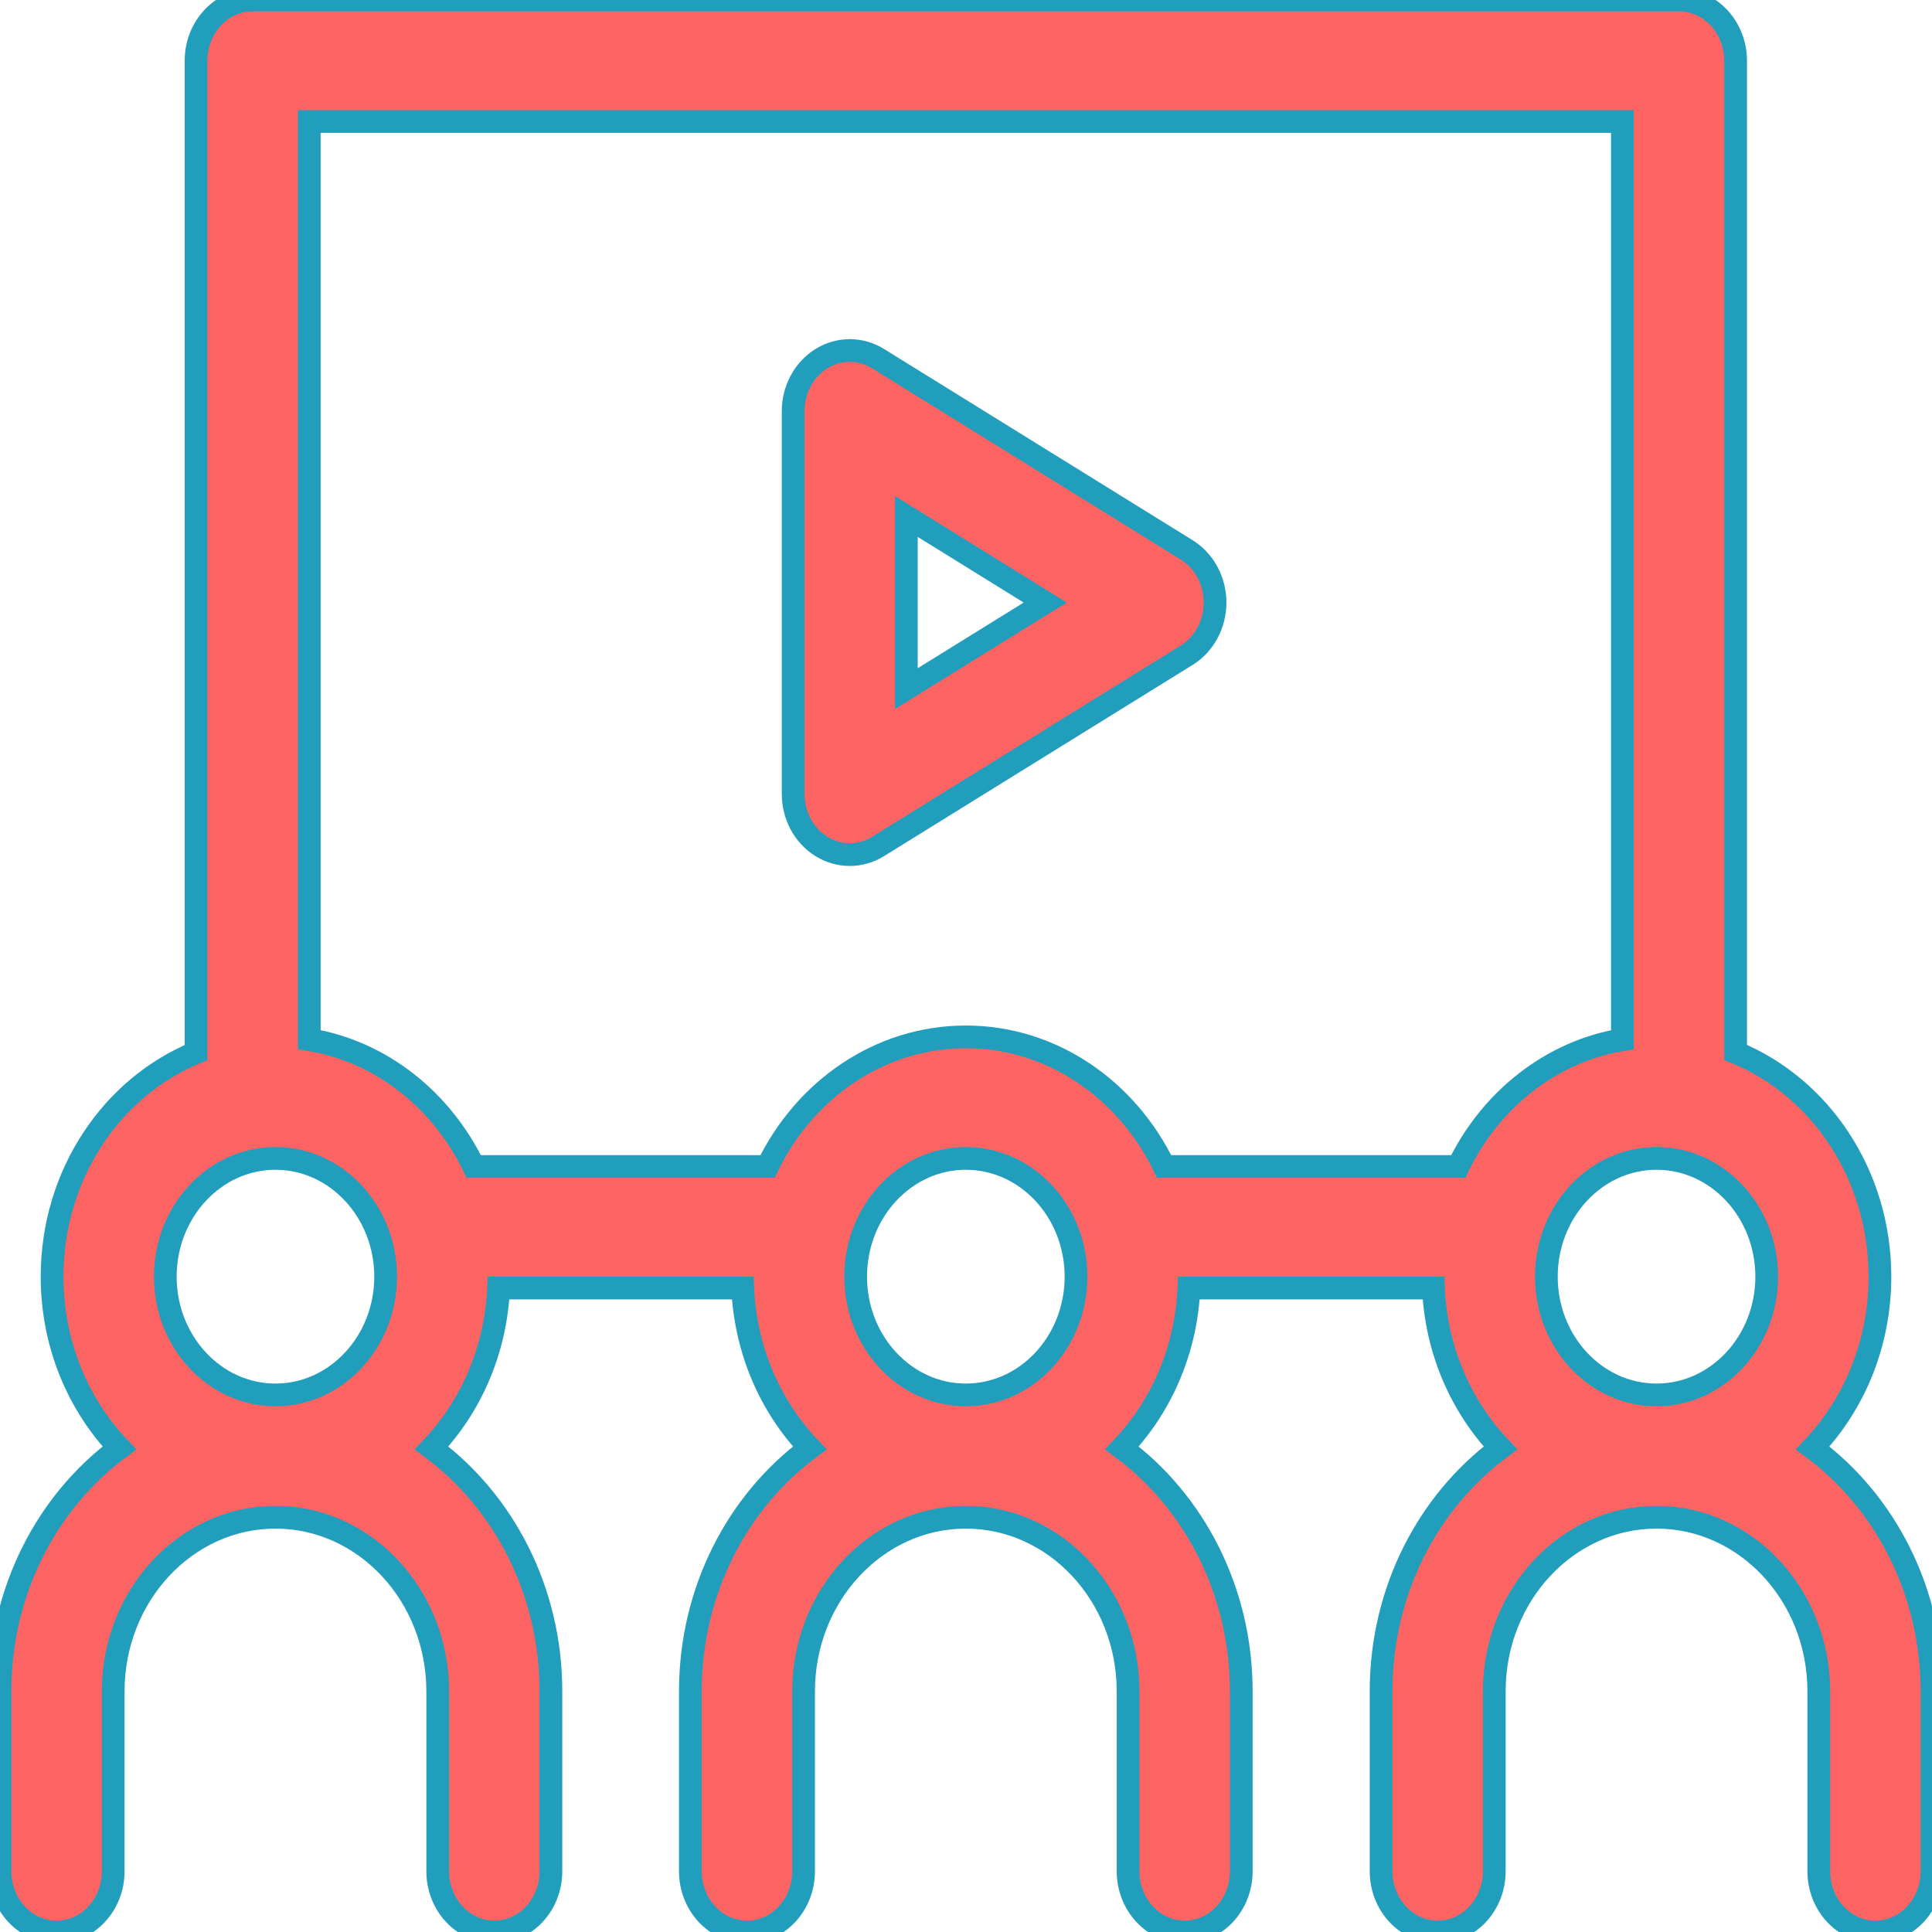 <svg width="85" height="85" viewBox="0 0 85 85" fill="none" xmlns="http://www.w3.org/2000/svg">
<path d="M36.141 37.241C36.526 37.48 36.956 37.599 37.386 37.599C37.816 37.599 38.246 37.48 38.631 37.241L52.212 28.825C52.982 28.347 53.457 27.465 53.457 26.51C53.457 25.555 52.982 24.673 52.212 24.195L38.631 15.779C37.86 15.302 36.911 15.302 36.141 15.779C35.37 16.257 34.895 17.139 34.895 18.094V34.926C34.895 35.881 35.37 36.764 36.141 37.241ZM39.876 22.723L45.986 26.51L39.876 30.297V22.723Z" fill="#FC6464"/>
<path d="M36.141 37.241C36.526 37.48 36.956 37.599 37.386 37.599C37.816 37.599 38.246 37.48 38.631 37.241L52.212 28.825C52.982 28.347 53.457 27.465 53.457 26.51C53.457 25.555 52.982 24.673 52.212 24.195L38.631 15.779C37.86 15.302 36.911 15.302 36.141 15.779C35.37 16.257 34.895 17.139 34.895 18.094V34.926C34.895 35.881 35.37 36.764 36.141 37.241ZM39.876 22.723L45.986 26.51L39.876 30.297V22.723Z" stroke="#219EBC"/>
<path d="M79.748 63.705C81.573 61.788 82.709 59.118 82.709 56.168C82.709 51.665 80.067 47.815 76.36 46.303V2.673C76.36 1.197 75.245 0 73.869 0H11.115C9.74 0 8.625 1.197 8.625 2.673V46.31C4.927 47.826 2.291 51.672 2.291 56.168C2.291 59.118 3.427 61.788 5.252 63.705C2.083 66.053 0 69.977 0 74.415V82.327C0 83.803 1.115 85 2.49 85C3.866 85 4.98 83.803 4.98 82.327V74.415C4.98 70.19 8.183 66.753 12.119 66.753C16.055 66.753 19.258 70.19 19.258 74.415V82.327C19.258 83.803 20.373 85 21.748 85C23.123 85 24.238 83.803 24.238 82.327V74.415C24.238 69.977 22.156 66.053 18.986 63.705C20.708 61.897 21.815 59.419 21.935 56.667H32.676C32.797 59.419 33.904 61.897 35.626 63.705C32.456 66.053 30.373 69.977 30.373 74.415V82.327C30.373 83.803 31.488 85 32.864 85C34.239 85 35.354 83.803 35.354 82.327V74.415C35.354 70.19 38.556 66.753 42.492 66.753C46.429 66.753 49.631 70.19 49.631 74.415V82.327C49.631 83.803 50.746 85 52.121 85C53.496 85 54.611 83.803 54.611 82.327V74.415C54.611 69.977 52.529 66.053 49.359 63.705C51.081 61.897 52.188 59.419 52.308 56.667H63.065C63.185 59.419 64.292 61.897 66.014 63.705C62.844 66.053 60.762 69.977 60.762 74.415V82.327C60.762 83.803 61.877 85 63.252 85C64.627 85 65.742 83.803 65.742 82.327V74.415C65.742 70.19 68.945 66.753 72.881 66.753C76.817 66.753 80.019 70.19 80.019 74.415V82.327C80.019 83.803 81.135 85 82.51 85C83.885 85 85 83.803 85 82.327V74.415C85 69.977 82.918 66.053 79.748 63.705ZM72.881 61.371C70.208 61.371 68.033 59.037 68.033 56.168C68.033 53.299 70.208 50.965 72.881 50.965C75.554 50.965 77.728 53.299 77.728 56.168C77.728 59.037 75.554 61.371 72.881 61.371ZM71.379 5.346V45.742C68.231 46.262 65.574 48.393 64.156 51.321H51.217C49.579 47.937 46.284 45.619 42.492 45.619C38.701 45.619 35.406 47.937 33.768 51.321H20.844C19.424 48.388 16.76 46.255 13.606 45.739V5.346H71.379ZM47.34 56.168C47.34 59.037 45.165 61.371 42.492 61.371C39.819 61.371 37.645 59.037 37.645 56.168C37.645 53.299 39.819 50.965 42.492 50.965C45.165 50.965 47.34 53.299 47.34 56.168ZM12.119 50.965C14.792 50.965 16.966 53.299 16.966 56.168C16.966 59.037 14.792 61.371 12.119 61.371C9.446 61.371 7.272 59.037 7.272 56.168C7.272 53.299 9.446 50.965 12.119 50.965Z" fill="#FC6464"/>
<path d="M79.748 63.705C81.573 61.788 82.709 59.118 82.709 56.168C82.709 51.665 80.067 47.815 76.36 46.303V2.673C76.36 1.197 75.245 0 73.869 0H11.115C9.74 0 8.625 1.197 8.625 2.673V46.31C4.927 47.826 2.291 51.672 2.291 56.168C2.291 59.118 3.427 61.788 5.252 63.705C2.083 66.053 0 69.977 0 74.415V82.327C0 83.803 1.115 85 2.49 85C3.866 85 4.98 83.803 4.98 82.327V74.415C4.98 70.19 8.183 66.753 12.119 66.753C16.055 66.753 19.258 70.19 19.258 74.415V82.327C19.258 83.803 20.373 85 21.748 85C23.123 85 24.238 83.803 24.238 82.327V74.415C24.238 69.977 22.156 66.053 18.986 63.705C20.708 61.897 21.815 59.419 21.935 56.667H32.676C32.797 59.419 33.904 61.897 35.626 63.705C32.456 66.053 30.373 69.977 30.373 74.415V82.327C30.373 83.803 31.488 85 32.864 85C34.239 85 35.354 83.803 35.354 82.327V74.415C35.354 70.19 38.556 66.753 42.492 66.753C46.429 66.753 49.631 70.19 49.631 74.415V82.327C49.631 83.803 50.746 85 52.121 85C53.496 85 54.611 83.803 54.611 82.327V74.415C54.611 69.977 52.529 66.053 49.359 63.705C51.081 61.897 52.188 59.419 52.308 56.667H63.065C63.185 59.419 64.292 61.897 66.014 63.705C62.844 66.053 60.762 69.977 60.762 74.415V82.327C60.762 83.803 61.877 85 63.252 85C64.627 85 65.742 83.803 65.742 82.327V74.415C65.742 70.19 68.945 66.753 72.881 66.753C76.817 66.753 80.019 70.19 80.019 74.415V82.327C80.019 83.803 81.135 85 82.51 85C83.885 85 85 83.803 85 82.327V74.415C85 69.977 82.918 66.053 79.748 63.705ZM72.881 61.371C70.208 61.371 68.033 59.037 68.033 56.168C68.033 53.299 70.208 50.965 72.881 50.965C75.554 50.965 77.728 53.299 77.728 56.168C77.728 59.037 75.554 61.371 72.881 61.371ZM71.379 5.346V45.742C68.231 46.262 65.574 48.393 64.156 51.321H51.217C49.579 47.937 46.284 45.619 42.492 45.619C38.701 45.619 35.406 47.937 33.768 51.321H20.844C19.424 48.388 16.76 46.255 13.606 45.739V5.346H71.379ZM47.34 56.168C47.34 59.037 45.165 61.371 42.492 61.371C39.819 61.371 37.645 59.037 37.645 56.168C37.645 53.299 39.819 50.965 42.492 50.965C45.165 50.965 47.34 53.299 47.34 56.168ZM12.119 50.965C14.792 50.965 16.966 53.299 16.966 56.168C16.966 59.037 14.792 61.371 12.119 61.371C9.446 61.371 7.272 59.037 7.272 56.168C7.272 53.299 9.446 50.965 12.119 50.965Z" stroke="#219EBC"/>
</svg>
